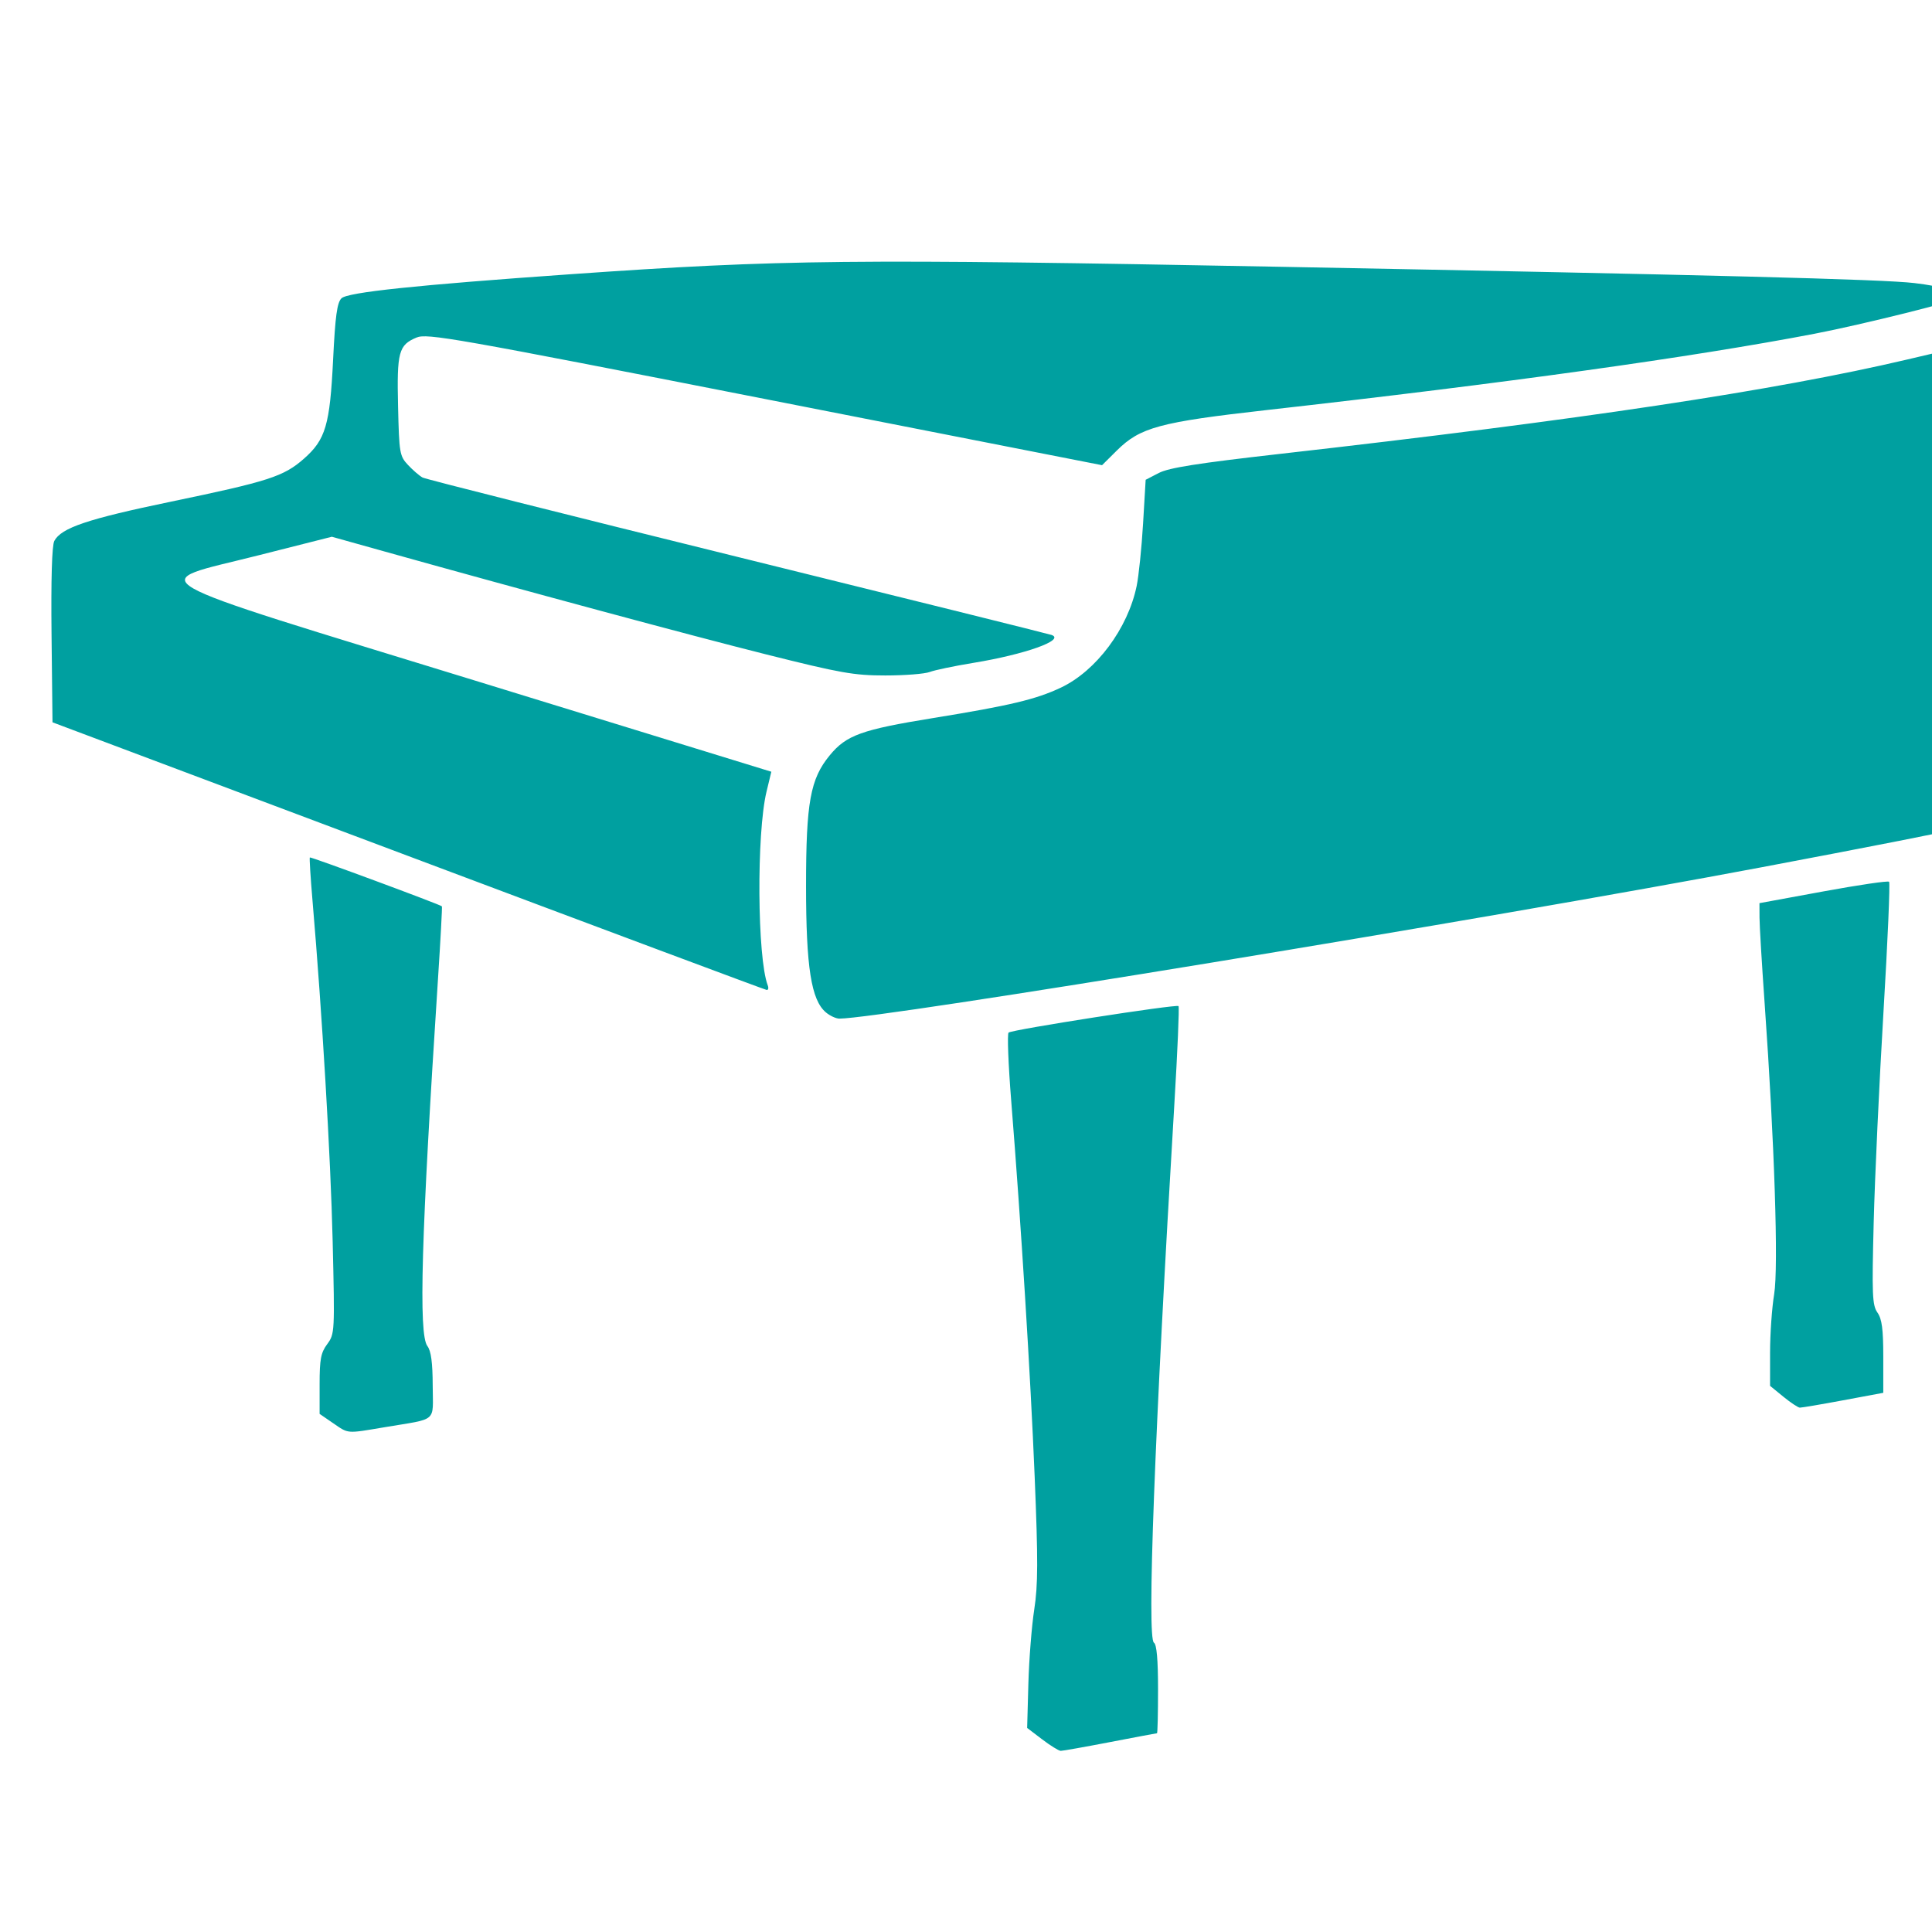 <?xml version="1.0" encoding="UTF-8" standalone="no"?>
<!-- Created with Inkscape (http://www.inkscape.org/) -->

<svg
   xmlns:dc="http://purl.org/dc/elements/1.1/"
   xmlns:cc="http://creativecommons.org/ns#"
   xmlns:rdf="http://www.w3.org/1999/02/22-rdf-syntax-ns#"
   xmlns:svg="http://www.w3.org/2000/svg"
   xmlns="http://www.w3.org/2000/svg"
   xmlns:xlink="http://www.w3.org/1999/xlink"
   xmlns:sodipodi="http://sodipodi.sourceforge.net/DTD/sodipodi-0.dtd"
   xmlns:inkscape="http://www.inkscape.org/namespaces/inkscape"
   width="256"
   height="256"
   viewBox="0 0 240 240"
   id="svg4160"
   version="1.1"
   inkscape:version="0.92.4 5da689c313, 2019-01-14"
   sodipodi:docname="i-04.svg"
   inkscape:export-filename="../../../picts/pane/i-04.png"
   inkscape:export-xdpi="96"
   inkscape:export-ydpi="96">
  <defs
     id="defs4162">
    <filter
       style="color-interpolation-filters:sRGB"
       y="-0.25"
       x="-0.25"
       height="1.5"
       width="1.5"
       inkscape:label="Drop shadow"
       id="filter4748-3">
      <feGaussianBlur
         result="blur"
         stdDeviation="1"
         in="SourceAlpha"
         id="feGaussianBlur4750-0" />
      <feColorMatrix
         values="1 0 0 0 0 0 1 0 0 0 0 0 1 0 0 0 0 0 0.7 0 "
         type="matrix"
         result="bluralpha"
         id="feColorMatrix4752-7" />
      <feOffset
         result="offsetBlur"
         dy="1"
         dx="1"
         in="bluralpha"
         id="feOffset4754-8" />
      <feMerge
         id="feMerge4756-6">
        <feMergeNode
           in="offsetBlur"
           id="feMergeNode4758-8" />
        <feMergeNode
           in="SourceGraphic"
           id="feMergeNode4760-8" />
      </feMerge>
    </filter>
    <filter
       style="color-interpolation-filters:sRGB"
       id="filter4748-3-2"
       inkscape:label="Drop shadow"
       width="1.5"
       height="1.5"
       x="-0.25"
       y="-0.25">
      <feGaussianBlur
         id="feGaussianBlur4750-0-3"
         in="SourceAlpha"
         stdDeviation="1"
         result="blur" />
      <feColorMatrix
         id="feColorMatrix4752-7-4"
         result="bluralpha"
         type="matrix"
         values="1 0 0 0 0 0 1 0 0 0 0 0 1 0 0 0 0 0 0.7 0 " />
      <feOffset
         id="feOffset4754-8-0"
         in="bluralpha"
         dx="1"
         dy="1"
         result="offsetBlur" />
      <feMerge
         id="feMerge4756-6-9">
        <feMergeNode
           id="feMergeNode4758-8-9"
           in="offsetBlur" />
        <feMergeNode
           id="feMergeNode4760-8-2"
           in="SourceGraphic" />
      </feMerge>
    </filter>
    <radialGradient
       gradientUnits="userSpaceOnUse"
       r="31.355"
       cy="34.262"
       cx="96.109"
       id="XMLID_24_">
      <stop
         id="stop541"
         style="stop-color:#494949;stop-opacity:1;"
         offset="0" />
      <stop
         id="stop543"
         style="stop-color:#eee;stop-opacity:0;"
         offset="0.349" />
      <stop
         id="stop545"
         style="stop-color:#545652;stop-opacity:1;"
         offset="0.533" />
      <stop
         id="stop547"
         style="stop-color:white;stop-opacity:0;"
         offset="0.959" />
    </radialGradient>
    <radialGradient
       id="XMLID_40_"
       cx="95.362"
       cy="96.293"
       r="30.361"
       gradientUnits="userSpaceOnUse">
      <stop
         offset="0"
         style="stop-color:#6c6c6c;stop-opacity:1;"
         id="stop1245" />
      <stop
         offset="0.205"
         style="stop-color:#eee;stop-opacity:0.278;"
         id="stop1247" />
      <stop
         offset="0.543"
         style="stop-color:#7e7e7e;stop-opacity:1;"
         id="stop1249" />
      <stop
         offset="0.959"
         style="stop-color:white;stop-opacity:0.196;"
         id="stop1251" />
    </radialGradient>
    <radialGradient
       gradientUnits="userSpaceOnUse"
       r="59.252"
       cy="63.519"
       cx="64"
       id="XMLID_25_">
      <stop
         id="stop560"
         style="stop-color:#CF4913"
         offset="0.592" />
      <stop
         id="stop562"
         style="stop-color:#FF7E00"
         offset="0.757" />
      <stop
         id="stop564"
         style="stop-color:#FF9126"
         offset="0.771" />
      <stop
         id="stop566"
         style="stop-color:#FFA247"
         offset="0.786" />
      <stop
         id="stop568"
         style="stop-color:#FFAF60"
         offset="0.801" />
      <stop
         id="stop570"
         style="stop-color:#FFB872"
         offset="0.817" />
      <stop
         id="stop572"
         style="stop-color:#FFBD7D"
         offset="0.833" />
      <stop
         id="stop574"
         style="stop-color:#FFBF80"
         offset="0.852" />
      <stop
         id="stop576"
         style="stop-color:#EC7331"
         offset="0.941" />
      <stop
         id="stop578"
         style="stop-color:#CF4913"
         offset="1" />
    </radialGradient>
    <linearGradient
       id="XMLID_38_"
       gradientUnits="userSpaceOnUse"
       x1="96.99"
       y1="92.234"
       x2="119.453"
       y2="69.772">
      <stop
         offset="0"
         style="stop-color:#ff9832;stop-opacity:0;"
         id="stop995" />
      <stop
         offset="1"
         style="stop-color:#7e2800;stop-opacity:1;"
         id="stop997" />
    </linearGradient>
    <linearGradient
       y2="122.771"
       x2="64.358"
       y1="61.544"
       x1="64.358"
       gradientUnits="userSpaceOnUse"
       id="XMLID_26_">
      <stop
         id="stop583"
         style="stop-color:#F29B68"
         offset="0" />
      <stop
         id="stop585"
         style="stop-color:#EC7331"
         offset="0.225" />
      <stop
         id="stop587"
         style="stop-color:#CF4913"
         offset="1" />
    </linearGradient>
    <radialGradient
       gradientUnits="userSpaceOnUse"
       r="65.003"
       cy="64.104"
       cx="63.331"
       id="XMLID_27_">
      <stop
         id="stop592"
         style="stop-color:#2C72C7"
         offset="0.532" />
      <stop
         id="stop594"
         style="stop-color:#BFD9FF"
         offset="0.68" />
      <stop
         id="stop596"
         style="stop-color:#FFFFFF"
         offset="0.83" />
      <stop
         id="stop598"
         style="stop-color:#F9FBFD"
         offset="0.852" />
      <stop
         id="stop600"
         style="stop-color:#EAF0F8"
         offset="0.88" />
      <stop
         id="stop602"
         style="stop-color:#CFDEF1"
         offset="0.912" />
      <stop
         id="stop604"
         style="stop-color:#ABC5E5"
         offset="0.946" />
      <stop
         id="stop606"
         style="stop-color:#7CA6D7"
         offset="0.982" />
      <stop
         id="stop608"
         style="stop-color:#6193CF"
         offset="1" />
    </radialGradient>
    <radialGradient
       gradientUnits="userSpaceOnUse"
       r="64.999"
       cy="64.104"
       cx="63.333"
       id="XMLID_28_">
      <stop
         id="stop613"
         style="stop-color:#2C72C7"
         offset="0.532" />
      <stop
         id="stop615"
         style="stop-color:#BFD9FF"
         offset="0.68" />
      <stop
         id="stop617"
         style="stop-color:#FFFFFF"
         offset="0.83" />
      <stop
         id="stop619"
         style="stop-color:#F9FBFD"
         offset="0.852" />
      <stop
         id="stop621"
         style="stop-color:#EAF0F8"
         offset="0.88" />
      <stop
         id="stop623"
         style="stop-color:#CFDEF1"
         offset="0.912" />
      <stop
         id="stop625"
         style="stop-color:#ABC5E5"
         offset="0.946" />
      <stop
         id="stop627"
         style="stop-color:#7CA6D7"
         offset="0.982" />
      <stop
         id="stop629"
         style="stop-color:#6193CF"
         offset="1" />
    </radialGradient>
    <radialGradient
       gradientUnits="userSpaceOnUse"
       r="65"
       cy="64.104"
       cx="63.334"
       id="XMLID_29_">
      <stop
         id="stop634"
         style="stop-color:#2C72C7"
         offset="0.532" />
      <stop
         id="stop636"
         style="stop-color:#BFD9FF"
         offset="0.68" />
      <stop
         id="stop638"
         style="stop-color:#FFFFFF"
         offset="0.83" />
      <stop
         id="stop640"
         style="stop-color:#F9FBFD"
         offset="0.852" />
      <stop
         id="stop642"
         style="stop-color:#EAF0F8"
         offset="0.88" />
      <stop
         id="stop644"
         style="stop-color:#CFDEF1"
         offset="0.912" />
      <stop
         id="stop646"
         style="stop-color:#ABC5E5"
         offset="0.946" />
      <stop
         id="stop648"
         style="stop-color:#7CA6D7"
         offset="0.982" />
      <stop
         id="stop650"
         style="stop-color:#6193CF"
         offset="1" />
    </radialGradient>
    <linearGradient
       y2="4.351"
       x2="70.502"
       y1="6.246"
       x1="70.502"
       gradientUnits="userSpaceOnUse"
       id="XMLID_30_">
      <stop
         id="stop655"
         style="stop-color:#FFFFFF"
         offset="0" />
      <stop
         id="stop657"
         style="stop-color:#0057AE"
         offset="1" />
    </linearGradient>
    <radialGradient
       gradientUnits="userSpaceOnUse"
       r="65.003"
       cy="64.101"
       cx="63.334"
       id="XMLID_31_">
      <stop
         id="stop662"
         style="stop-color:#2C72C7"
         offset="0.532" />
      <stop
         id="stop664"
         style="stop-color:#BFD9FF"
         offset="0.68" />
      <stop
         id="stop666"
         style="stop-color:#FFFFFF"
         offset="0.83" />
      <stop
         id="stop668"
         style="stop-color:#F9FBFD"
         offset="0.852" />
      <stop
         id="stop670"
         style="stop-color:#EAF0F8"
         offset="0.88" />
      <stop
         id="stop672"
         style="stop-color:#CFDEF1"
         offset="0.912" />
      <stop
         id="stop674"
         style="stop-color:#ABC5E5"
         offset="0.946" />
      <stop
         id="stop676"
         style="stop-color:#7CA6D7"
         offset="0.982" />
      <stop
         id="stop678"
         style="stop-color:#6193CF"
         offset="1" />
    </radialGradient>
    <linearGradient
       gradientTransform="rotate(-90,-1.374,-377.499)"
       y2="-249.458"
       x2="-442.207"
       y1="-253.458"
       x1="-442.207"
       gradientUnits="userSpaceOnUse"
       id="XMLID_32_">
      <stop
         id="stop683"
         style="stop-color:#6193CF"
         offset="0" />
      <stop
         id="stop685"
         style="stop-color:#6E9CD3"
         offset="0.023" />
      <stop
         id="stop687"
         style="stop-color:#A1BFE3"
         offset="0.122" />
      <stop
         id="stop689"
         style="stop-color:#CADBEF"
         offset="0.215" />
      <stop
         id="stop691"
         style="stop-color:#E7EFF8"
         offset="0.3" />
      <stop
         id="stop693"
         style="stop-color:#F9FBFD"
         offset="0.373" />
      <stop
         id="stop695"
         style="stop-color:#FFFFFF"
         offset="0.426" />
      <stop
         id="stop697"
         style="stop-color:#F5F8FC"
         offset="0.534" />
      <stop
         id="stop699"
         style="stop-color:#D9E5F4"
         offset="0.72" />
      <stop
         id="stop701"
         style="stop-color:#ACC6E6"
         offset="0.959" />
      <stop
         id="stop703"
         style="stop-color:#A4C0E4"
         offset="1" />
    </linearGradient>
    <linearGradient
       y2="4.406"
       x2="57.582"
       y1="7.586"
       x1="57.582"
       gradientUnits="userSpaceOnUse"
       id="XMLID_34_">
      <stop
         id="stop715"
         style="stop-color:#FFFFFF"
         offset="0" />
      <stop
         id="stop717"
         style="stop-color:#0057AE"
         offset="1" />
    </linearGradient>
    <radialGradient
       id="radialGradient6446"
       cx="95.362"
       cy="96.293"
       r="30.361"
       gradientUnits="userSpaceOnUse">
      <stop
         offset="0"
         style="stop-color:#6c6c6c;stop-opacity:1;"
         id="stop6448" />
      <stop
         offset="0.205"
         style="stop-color:#eee;stop-opacity:0.278;"
         id="stop6450" />
      <stop
         offset="0.543"
         style="stop-color:#7e7e7e;stop-opacity:1;"
         id="stop6452" />
      <stop
         offset="0.959"
         style="stop-color:white;stop-opacity:0.196;"
         id="stop6454" />
    </radialGradient>
    <linearGradient
       gradientTransform="rotate(90,190.436,322.437)"
       y2="511.769"
       x2="-68.834"
       y1="507.769"
       x1="-68.834"
       gradientUnits="userSpaceOnUse"
       id="XMLID_37_">
      <stop
         id="stop966"
         style="stop-color:#2C72C7"
         offset="0" />
      <stop
         id="stop968"
         style="stop-color:#2F74C8"
         offset="0.003" />
      <stop
         id="stop970"
         style="stop-color:#6D9ED8"
         offset="0.09" />
      <stop
         id="stop972"
         style="stop-color:#A1C0E6"
         offset="0.174" />
      <stop
         id="stop974"
         style="stop-color:#CADBF1"
         offset="0.251" />
      <stop
         id="stop976"
         style="stop-color:#E7EFF9"
         offset="0.322" />
      <stop
         id="stop978"
         style="stop-color:#F9FBFD"
         offset="0.382" />
      <stop
         id="stop980"
         style="stop-color:#FFFFFF"
         offset="0.426" />
      <stop
         id="stop982"
         style="stop-color:#F5F8FC"
         offset="0.534" />
      <stop
         id="stop984"
         style="stop-color:#D9E5F4"
         offset="0.72" />
      <stop
         id="stop986"
         style="stop-color:#ACC6E6"
         offset="0.959" />
      <stop
         id="stop988"
         style="stop-color:#A4C0E4"
         offset="1" />
    </linearGradient>
    <radialGradient
       id="radialGradient6485"
       cx="95.362"
       cy="96.293"
       r="30.361"
       gradientUnits="userSpaceOnUse">
      <stop
         offset="0"
         style="stop-color:#6c6c6c;stop-opacity:1;"
         id="stop6487" />
      <stop
         offset="0.205"
         style="stop-color:#eee;stop-opacity:0.278;"
         id="stop6489" />
      <stop
         offset="0.543"
         style="stop-color:#7e7e7e;stop-opacity:1;"
         id="stop6491" />
      <stop
         offset="0.959"
         style="stop-color:white;stop-opacity:0.196;"
         id="stop6493" />
    </radialGradient>
    <linearGradient
       id="XMLID_41_"
       gradientUnits="userSpaceOnUse"
       x1="87.068"
       y1="24.355"
       x2="87.068"
       y2="53.478">
      <stop
         offset="0"
         style="stop-color:#CF5F32"
         id="stop1258" />
      <stop
         offset="1"
         style="stop-color:#803F00"
         id="stop1260" />
    </linearGradient>
    <linearGradient
       id="XMLID_42_"
       gradientUnits="userSpaceOnUse"
       x1="40.932"
       y1="24.355"
       x2="40.932"
       y2="53.478">
      <stop
         offset="0"
         style="stop-color:#CF5F32"
         id="stop1265" />
      <stop
         offset="1"
         style="stop-color:#803F00"
         id="stop1267" />
    </linearGradient>
    <linearGradient
       gradientTransform="rotate(180,-254,188)"
       y2="249.269"
       x2="-572"
       y1="253.269"
       x1="-572"
       gradientUnits="userSpaceOnUse"
       id="XMLID_43_">
      <stop
         id="stop1272"
         style="stop-color:#6193CF"
         offset="0" />
      <stop
         id="stop1274"
         style="stop-color:#6E9CD3"
         offset="0.023" />
      <stop
         id="stop1276"
         style="stop-color:#A1BFE3"
         offset="0.122" />
      <stop
         id="stop1278"
         style="stop-color:#CADBEF"
         offset="0.215" />
      <stop
         id="stop1280"
         style="stop-color:#E7EFF8"
         offset="0.3" />
      <stop
         id="stop1282"
         style="stop-color:#F9FBFD"
         offset="0.373" />
      <stop
         id="stop1284"
         style="stop-color:#FFFFFF"
         offset="0.426" />
      <stop
         id="stop1286"
         style="stop-color:#F5F8FC"
         offset="0.534" />
      <stop
         id="stop1288"
         style="stop-color:#D9E5F4"
         offset="0.72" />
      <stop
         id="stop1290"
         style="stop-color:#ACC6E6"
         offset="0.959" />
      <stop
         id="stop1292"
         style="stop-color:#A4C0E4"
         offset="1" />
    </linearGradient>
    <linearGradient
       gradientTransform="rotate(180,64,4.438)"
       y2="7.646"
       x2="64"
       y1="3.895"
       x1="64"
       gradientUnits="userSpaceOnUse"
       id="XMLID_44_">
      <stop
         id="stop1297"
         style="stop-color:#2C72C7"
         offset="0" />
      <stop
         id="stop1299"
         style="stop-color:#2F74C8"
         offset="0.003" />
      <stop
         id="stop1301"
         style="stop-color:#6D9ED8"
         offset="0.09" />
      <stop
         id="stop1303"
         style="stop-color:#A1C0E6"
         offset="0.174" />
      <stop
         id="stop1305"
         style="stop-color:#CADBF1"
         offset="0.251" />
      <stop
         id="stop1307"
         style="stop-color:#E7EFF9"
         offset="0.322" />
      <stop
         id="stop1309"
         style="stop-color:#F9FBFD"
         offset="0.382" />
      <stop
         id="stop1311"
         style="stop-color:#FFFFFF"
         offset="0.426" />
      <stop
         id="stop1313"
         style="stop-color:#F5F8FC"
         offset="0.534" />
      <stop
         id="stop1315"
         style="stop-color:#D9E5F4"
         offset="0.72" />
      <stop
         id="stop1317"
         style="stop-color:#ACC6E6"
         offset="0.959" />
      <stop
         id="stop1319"
         style="stop-color:#A4C0E4"
         offset="1" />
    </linearGradient>
    <filter
       style="color-interpolation-filters:sRGB"
       id="filter7429-9">
      <feGaussianBlur
         id="feGaussianBlur7431-2"
         stdDeviation="6.682" />
    </filter>
    <filter
       style="color-interpolation-filters:sRGB"
       id="filter7413-9">
      <feGaussianBlur
         id="feGaussianBlur7415-2"
         stdDeviation="2.21" />
    </filter>
    <filter
       style="color-interpolation-filters:sRGB"
       id="filter5456">
      <feGaussianBlur
         id="feGaussianBlur5458"
         stdDeviation="2.21" />
    </filter>
    <linearGradient
       id="linearGradient3204-3-423">
      <stop
         id="stop4936"
         style="stop-color:#000000;stop-opacity:1"
         offset="0" />
      <stop
         id="stop4938"
         style="stop-color:#000000;stop-opacity:0"
         offset="1" />
    </linearGradient>
    <filter
       style="color-interpolation-filters:sRGB"
       id="filter7509">
      <feGaussianBlur
         id="feGaussianBlur7511"
         stdDeviation="4.486" />
    </filter>
    <linearGradient
       gradientTransform="matrix(1,0,0,0.662,0,-1361.297)"
       x1="12.549"
       y1="-4123.204"
       x2="286.85"
       y2="-3485.175"
       id="linearGradient9077-726"
       xlink:href="#linearGradient7732-381"
       gradientUnits="userSpaceOnUse" />
    <linearGradient
       id="linearGradient7732-381">
      <stop
         id="stop4942"
         style="stop-color:#ffffff;stop-opacity:1"
         offset="0" />
      <stop
         id="stop4944"
         style="stop-color:#ffffff;stop-opacity:0"
         offset="1" />
    </linearGradient>
    <filter
       style="color-interpolation-filters:sRGB"
       id="filter7772">
      <feGaussianBlur
         id="feGaussianBlur7774"
         stdDeviation="0.209" />
    </filter>
    <linearGradient
       gradientTransform="matrix(1,0,0,0.662,0,-1361.297)"
       x1="199.02"
       y1="-4290.743"
       x2="153.385"
       y2="-3911.718"
       id="linearGradient9248-579"
       xlink:href="#linearGradient7732-381"
       gradientUnits="userSpaceOnUse" />
    <filter
       style="color-interpolation-filters:sRGB"
       id="filter8049">
      <feGaussianBlur
         id="feGaussianBlur8051"
         stdDeviation="4.086" />
    </filter>
    <filter
       style="color-interpolation-filters:sRGB"
       id="filter7429-9-1">
      <feGaussianBlur
         id="feGaussianBlur7431-2-3"
         stdDeviation="6.682" />
    </filter>
    <filter
       style="color-interpolation-filters:sRGB"
       id="filter7413-9-2">
      <feGaussianBlur
         id="feGaussianBlur7415-2-9"
         stdDeviation="2.21" />
    </filter>
    <filter
       style="color-interpolation-filters:sRGB"
       id="filter5456-4">
      <feGaussianBlur
         id="feGaussianBlur5458-5"
         stdDeviation="2.21" />
    </filter>
    <filter
       style="color-interpolation-filters:sRGB"
       id="filter7509-9">
      <feGaussianBlur
         id="feGaussianBlur7511-0"
         stdDeviation="4.486" />
    </filter>
    <filter
       style="color-interpolation-filters:sRGB"
       id="filter7772-7">
      <feGaussianBlur
         id="feGaussianBlur7774-4"
         stdDeviation="0.209" />
    </filter>
    <filter
       style="color-interpolation-filters:sRGB"
       id="filter8049-2">
      <feGaussianBlur
         id="feGaussianBlur8051-6"
         stdDeviation="4.086" />
    </filter>
    <filter
       style="color-interpolation-filters:sRGB"
       id="filter8049-0">
      <feGaussianBlur
         stdDeviation="4.086"
         id="feGaussianBlur8051-7" />
    </filter>
    <linearGradient
       gradientUnits="userSpaceOnUse"
       xlink:href="#linearGradient7732-381"
       id="linearGradient9077"
       y2="-3485.175"
       x2="286.85"
       y1="-4123.204"
       x1="12.549"
       gradientTransform="matrix(1,0,0,0.662,0,-1361.297)" />
    <filter
       style="color-interpolation-filters:sRGB"
       id="filter7772-0">
      <feGaussianBlur
         stdDeviation="0.209"
         id="feGaussianBlur7774-2" />
    </filter>
    <linearGradient
       id="linearGradient3204-3">
      <stop
         offset="0"
         style="stop-color:#ff0000;stop-opacity:1"
         id="stop3206-0" />
      <stop
         offset="1"
         style="stop-color:#ff0000;stop-opacity:0"
         id="stop3208-4" />
    </linearGradient>
    <filter
       style="color-interpolation-filters:sRGB"
       id="filter7509-5">
      <feGaussianBlur
         stdDeviation="4.486"
         id="feGaussianBlur7511-5" />
    </filter>
    <filter
       style="color-interpolation-filters:sRGB"
       id="filter7413-9-7">
      <feGaussianBlur
         stdDeviation="2.21"
         id="feGaussianBlur7415-2-8" />
    </filter>
    <filter
       style="color-interpolation-filters:sRGB"
       id="filter4737">
      <feGaussianBlur
         stdDeviation="2.21"
         id="feGaussianBlur4739" />
    </filter>
    <filter
       style="color-interpolation-filters:sRGB"
       id="filter7429-9-3">
      <feGaussianBlur
         stdDeviation="6.682"
         id="feGaussianBlur7431-2-5" />
    </filter>
    <filter
       style="color-interpolation-filters:sRGB;"
       inkscape:label="Drop Shadow"
       id="filter1186">
      <feFlood
         flood-opacity="0.784"
         flood-color="rgb(0,0,0)"
         result="flood"
         id="feFlood1176" />
      <feComposite
         in="flood"
         in2="SourceGraphic"
         operator="out"
         result="composite1"
         id="feComposite1178" />
      <feGaussianBlur
         in="composite1"
         stdDeviation="2"
         result="blur"
         id="feGaussianBlur1180" />
      <feOffset
         dx="15"
         dy="10"
         result="offset"
         id="feOffset1182" />
      <feComposite
         in="offset"
         in2="SourceGraphic"
         operator="atop"
         result="composite2"
         id="feComposite1184" />
    </filter>
    <filter
       style="color-interpolation-filters:sRGB"
       inkscape:label="Drop Shadow"
       id="filter2062">
      <feFlood
         flood-opacity="0.784"
         flood-color="rgb(0,0,0)"
         result="flood"
         id="feFlood2052" />
      <feComposite
         in="flood"
         in2="SourceGraphic"
         operator="out"
         result="composite1"
         id="feComposite2054" />
      <feGaussianBlur
         in="composite1"
         stdDeviation="0.3"
         result="blur"
         id="feGaussianBlur2056" />
      <feOffset
         dx="0.7"
         dy="0.5"
         result="offset"
         id="feOffset2058" />
      <feComposite
         in="offset"
         in2="SourceGraphic"
         operator="atop"
         result="composite2"
         id="feComposite2060" />
    </filter>
    <filter
       style="color-interpolation-filters:sRGB;"
       inkscape:label="Drop Shadow"
       id="filter1128">
      <feFlood
         flood-opacity="0.784"
         flood-color="rgb(0,0,0)"
         result="flood"
         id="feFlood1118" />
      <feComposite
         in="flood"
         in2="SourceGraphic"
         operator="out"
         result="composite1"
         id="feComposite1120" />
      <feGaussianBlur
         in="composite1"
         stdDeviation="2"
         result="blur"
         id="feGaussianBlur1122" />
      <feOffset
         dx="8"
         dy="8"
         result="offset"
         id="feOffset1124" />
      <feComposite
         in="offset"
         in2="SourceGraphic"
         operator="atop"
         result="composite2"
         id="feComposite1126" />
    </filter>
    <filter
       style="color-interpolation-filters:sRGB"
       inkscape:label="Drop Shadow"
       id="filter1128-3">
      <feFlood
         flood-opacity="0.784"
         flood-color="rgb(0,0,0)"
         result="flood"
         id="feFlood1118-6" />
      <feComposite
         in="flood"
         in2="SourceGraphic"
         operator="out"
         result="composite1"
         id="feComposite1120-7" />
      <feGaussianBlur
         in="composite1"
         stdDeviation="2"
         result="blur"
         id="feGaussianBlur1122-5" />
      <feOffset
         dx="8"
         dy="8"
         result="offset"
         id="feOffset1124-3" />
      <feComposite
         in="offset"
         in2="SourceGraphic"
         operator="atop"
         result="composite2"
         id="feComposite1126-5" />
    </filter>
    <filter
       style="color-interpolation-filters:sRGB;"
       inkscape:label="Drop Shadow"
       id="filter1267">
      <feFlood
         flood-opacity="0.784"
         flood-color="rgb(0,0,0)"
         result="flood"
         id="feFlood1257" />
      <feComposite
         in="flood"
         in2="SourceGraphic"
         operator="out"
         result="composite1"
         id="feComposite1259" />
      <feGaussianBlur
         in="composite1"
         stdDeviation="2"
         result="blur"
         id="feGaussianBlur1261" />
      <feOffset
         dx="6"
         dy="6"
         result="offset"
         id="feOffset1263" />
      <feComposite
         in="offset"
         in2="SourceGraphic"
         operator="atop"
         result="composite2"
         id="feComposite1265" />
    </filter>
    <filter
       style="color-interpolation-filters:sRGB;"
       inkscape:label="Drop Shadow"
       id="filter1447">
      <feFlood
         flood-opacity="0.784"
         flood-color="rgb(0,0,0)"
         result="flood"
         id="feFlood1437" />
      <feComposite
         in="flood"
         in2="SourceGraphic"
         operator="out"
         result="composite1"
         id="feComposite1439" />
      <feGaussianBlur
         in="composite1"
         stdDeviation="3"
         result="blur"
         id="feGaussianBlur1441" />
      <feOffset
         dx="8"
         dy="8"
         result="offset"
         id="feOffset1443" />
      <feComposite
         in="offset"
         in2="SourceGraphic"
         operator="atop"
         result="composite2"
         id="feComposite1445" />
    </filter>
    <filter
       style="color-interpolation-filters:sRGB;"
       inkscape:label="Drop Shadow"
       id="filter1627">
      <feFlood
         flood-opacity="0.784"
         flood-color="rgb(0,0,0)"
         result="flood"
         id="feFlood1617" />
      <feComposite
         in="flood"
         in2="SourceGraphic"
         operator="out"
         result="composite1"
         id="feComposite1619" />
      <feGaussianBlur
         in="composite1"
         stdDeviation="1"
         result="blur"
         id="feGaussianBlur1621" />
      <feOffset
         dx="2"
         dy="3"
         result="offset"
         id="feOffset1623" />
      <feComposite
         in="offset"
         in2="SourceGraphic"
         operator="atop"
         result="composite2"
         id="feComposite1625" />
    </filter>
    <filter
       style="color-interpolation-filters:sRGB;"
       inkscape:label="Drop Shadow"
       id="filter1796">
      <feFlood
         flood-opacity="0.784"
         flood-color="rgb(0,0,0)"
         result="flood"
         id="feFlood1786" />
      <feComposite
         in="flood"
         in2="SourceGraphic"
         operator="out"
         result="composite1"
         id="feComposite1788" />
      <feGaussianBlur
         in="composite1"
         stdDeviation="2"
         result="blur"
         id="feGaussianBlur1790" />
      <feOffset
         dx="6"
         dy="6"
         result="offset"
         id="feOffset1792" />
      <feComposite
         in="offset"
         in2="SourceGraphic"
         operator="atop"
         result="composite2"
         id="feComposite1794" />
    </filter>
    <filter
       style="color-interpolation-filters:sRGB;"
       inkscape:label="Drop Shadow"
       id="filter1977">
      <feFlood
         flood-opacity="0.784"
         flood-color="rgb(0,0,0)"
         result="flood"
         id="feFlood1967" />
      <feComposite
         in="flood"
         in2="SourceGraphic"
         operator="out"
         result="composite1"
         id="feComposite1969" />
      <feGaussianBlur
         in="composite1"
         stdDeviation="3"
         result="blur"
         id="feGaussianBlur1971" />
      <feOffset
         dx="12"
         dy="8"
         result="offset"
         id="feOffset1973" />
      <feComposite
         in="offset"
         in2="SourceGraphic"
         operator="atop"
         result="composite2"
         id="feComposite1975" />
    </filter>
    <filter
       style="color-interpolation-filters:sRGB;"
       inkscape:label="Drop Shadow"
       id="filter2115">
      <feFlood
         flood-opacity="0.784"
         flood-color="rgb(0,0,0)"
         result="flood"
         id="feFlood2105" />
      <feComposite
         in="flood"
         in2="SourceGraphic"
         operator="out"
         result="composite1"
         id="feComposite2107" />
      <feGaussianBlur
         in="composite1"
         stdDeviation="2.7"
         result="blur"
         id="feGaussianBlur2109" />
      <feOffset
         dx="5"
         dy="5"
         result="offset"
         id="feOffset2111" />
      <feComposite
         in="offset"
         in2="SourceGraphic"
         operator="atop"
         result="composite2"
         id="feComposite2113" />
    </filter>
  </defs>
  <sodipodi:namedview
     id="base"
     pagecolor="#ffffff"
     bordercolor="#666666"
     borderopacity="1.0"
     inkscape:pageopacity="0.0"
     inkscape:pageshadow="2"
     inkscape:zoom="1.979899"
     inkscape:cx="271.76089"
     inkscape:cy="60.05819"
     inkscape:document-units="px"
     inkscape:current-layer="layer1"
     showgrid="false"
     inkscape:window-width="1920"
     inkscape:window-height="1043"
     inkscape:window-x="0"
     inkscape:window-y="0"
     inkscape:window-maximized="1"
     fit-margin-top="0"
     fit-margin-left="0"
     fit-margin-right="0"
     fit-margin-bottom="0"
     units="px" />
  <g
     inkscape:label="Layer 1"
     inkscape:groupmode="layer"
     id="layer1"
     transform="translate(1.737,-49.594)">
    <g
       id="g14041-0"
       style="display:inline;overflow:visible;visibility:visible;fill:#ffffff;fill-opacity:1;fill-rule:evenodd;stroke:#d55801;stroke-width:0.787;stroke-linecap:butt;stroke-linejoin:miter;stroke-miterlimit:4;stroke-dasharray:none;stroke-dashoffset:0;stroke-opacity:1;marker:none;enable-background:accumulate"
       transform="matrix(-0.014,0.008,-0.008,-0.014,23.615,282.899)" />
    <g
       id="g15104-7"
       style="display:inline;overflow:visible;visibility:visible;fill:#ffffff;fill-opacity:1;fill-rule:evenodd;stroke:none;stroke-width:0.5;marker:none;enable-background:accumulate"
       transform="matrix(-0.014,0.008,-0.008,-0.014,22.582,280.517)" />
    <g
       id="g7476-5"
       style="display:inline;overflow:visible;visibility:visible;fill:#ffffff;fill-opacity:1;fill-rule:evenodd;stroke:none;stroke-width:0.5;marker:none;enable-background:accumulate"
       transform="matrix(-0.018,0.011,-0.01,-0.017,20.172,283.547)" />
    <g
       style="fill:#ffffff;fill-opacity:1"
       id="g102362-3"
       transform="matrix(-0.011,0.006,-0.008,-0.014,10.624,274.878)" />
    <path
       style="fill:#00a0a0;fill-opacity:1;stroke-width:1.539;filter:url(#filter2115)"
       d="m 122.727,260.665 -1.868,-1.421 0.152,-5.493 c 0.084,-3.021 0.412,-7.172 0.73,-9.225 0.47,-3.036 0.48,-6.105 0.053,-16.48 -0.521,-12.68 -1.684,-31.306 -2.921,-46.787 -0.356,-4.46 -0.5,-8.237 -0.32,-8.393 0.428,-0.369 20.85,-3.554 21.111,-3.292 0.11,0.11 -0.124,5.597 -0.52,12.195 -2.462,41.049 -3.42,66.338 -2.533,66.886 0.341,0.21 0.508,2.118 0.508,5.781 0,3.007 -0.058,5.467 -0.128,5.467 -0.071,0 -2.691,0.493 -5.823,1.096 -3.132,0.603 -5.892,1.094 -6.134,1.092 -0.242,-0.003 -1.28,-0.644 -2.307,-1.426 z m -88.113,-39.301 -1.648,-1.132 v -3.694 c 0,-3.094 0.154,-3.902 0.947,-4.975 0.931,-1.26 0.943,-1.477 0.673,-12.837 -0.248,-10.415 -1.301,-28.207 -2.504,-42.275 -0.246,-2.877 -0.395,-5.281 -0.331,-5.343 0.11,-0.107 16.209,5.854 16.407,6.074 0.052,0.058 -0.17,4.159 -0.492,9.114 -2.073,31.853 -2.424,44.038 -1.31,45.511 0.456,0.603 0.649,2.041 0.659,4.91 0.017,4.655 0.711,4.048 -5.919,5.163 -4.866,0.818 -4.495,0.848 -6.482,-0.517 z m 180.182,-3.268 -1.648,-1.346 v -4.158 c 0,-2.287 0.229,-5.541 0.508,-7.232 0.55,-3.331 0.039,-18.924 -1.185,-36.148 -0.346,-4.867 -0.632,-9.653 -0.635,-10.637 l -0.007,-1.788 7.926,-1.456 c 4.359,-0.801 8.04,-1.342 8.179,-1.203 0.139,0.139 -0.176,7.433 -0.701,16.209 -0.525,8.775 -1.071,20.527 -1.213,26.115 -0.229,8.999 -0.176,10.278 0.466,11.194 0.558,0.797 0.725,2.063 0.725,5.501 v 4.467 l -4.985,0.929 c -2.742,0.511 -5.164,0.922 -5.384,0.914 -0.219,-0.009 -1.14,-0.621 -2.047,-1.361 z M 95.865,170.361 c -1.829,-1.528 -2.472,-5.615 -2.472,-15.711 -1.71e-4,-10.383 0.528,-13.297 2.944,-16.228 2.071,-2.513 3.938,-3.184 12.905,-4.64 9.509,-1.544 12.72,-2.31 15.809,-3.77 4.397,-2.079 8.316,-7.334 9.411,-12.62 0.261,-1.262 0.62,-4.747 0.797,-7.745 l 0.322,-5.452 1.639,-0.849 c 1.245,-0.645 4.841,-1.212 14.942,-2.357 37.429,-4.24 61.614,-7.878 78.014,-11.734 l 6.262,-1.472 -0.007,9.263 c -0.01,12.547 -0.829,50.457 -1.096,50.724 -0.118,0.118 -10.548,2.164 -23.177,4.546 -34.411,6.491 -109.491,18.814 -114.625,18.814 -0.412,0 -1.163,-0.346 -1.669,-0.769 z m -51.913,-19.44 -44.167,-16.599 -0.118,-10.835 c -0.076,-6.96 0.048,-11.144 0.344,-11.698 0.872,-1.629 4.116,-2.722 14.461,-4.871 12.168,-2.528 14.032,-3.13 16.544,-5.341 2.696,-2.373 3.229,-4.178 3.627,-12.302 0.265,-5.405 0.492,-7.079 1.036,-7.622 0.752,-0.752 9.246,-1.645 28.488,-2.996 26.104,-1.832 34.91,-1.924 88.114,-0.923 53.539,1.007 74.846,1.554 78.784,2.022 3.561,0.423 5.814,1.102 5.814,1.751 0,0.345 -12.281,3.41 -18.238,4.552 -15.155,2.905 -38.265,6.124 -67.969,9.466 -13.354,1.503 -15.773,2.155 -18.678,5.04 l -1.83,1.817 -41.871,-8.225 c -38.711,-7.604 -41.978,-8.18 -43.29,-7.632 -2.217,0.926 -2.45,1.798 -2.291,8.576 0.136,5.79 0.196,6.143 1.241,7.259 0.604,0.645 1.416,1.344 1.804,1.554 0.388,0.209 17.989,4.644 39.113,9.856 21.124,5.211 38.688,9.577 39.032,9.702 1.722,0.625 -3.304,2.415 -9.737,3.468 -2.353,0.385 -4.788,0.894 -5.412,1.131 -0.624,0.237 -3.105,0.431 -5.514,0.431 -3.889,0 -5.547,-0.293 -14.803,-2.617 -9.435,-2.369 -30.033,-7.923 -47.348,-12.768 l -6.601,-1.847 -9.133,2.312 c -14.107,3.571 -16.506,2.197 27.43,15.713 l 36.297,11.166 -0.598,2.48 c -1.251,5.185 -1.153,20.652 0.153,24.056 0.13,0.339 0.067,0.596 -0.14,0.57 -0.207,-0.026 -20.252,-7.517 -44.543,-16.646 z"
       id="path4496"
       inkscape:connector-curvature="0" />
  </g>
</svg>

